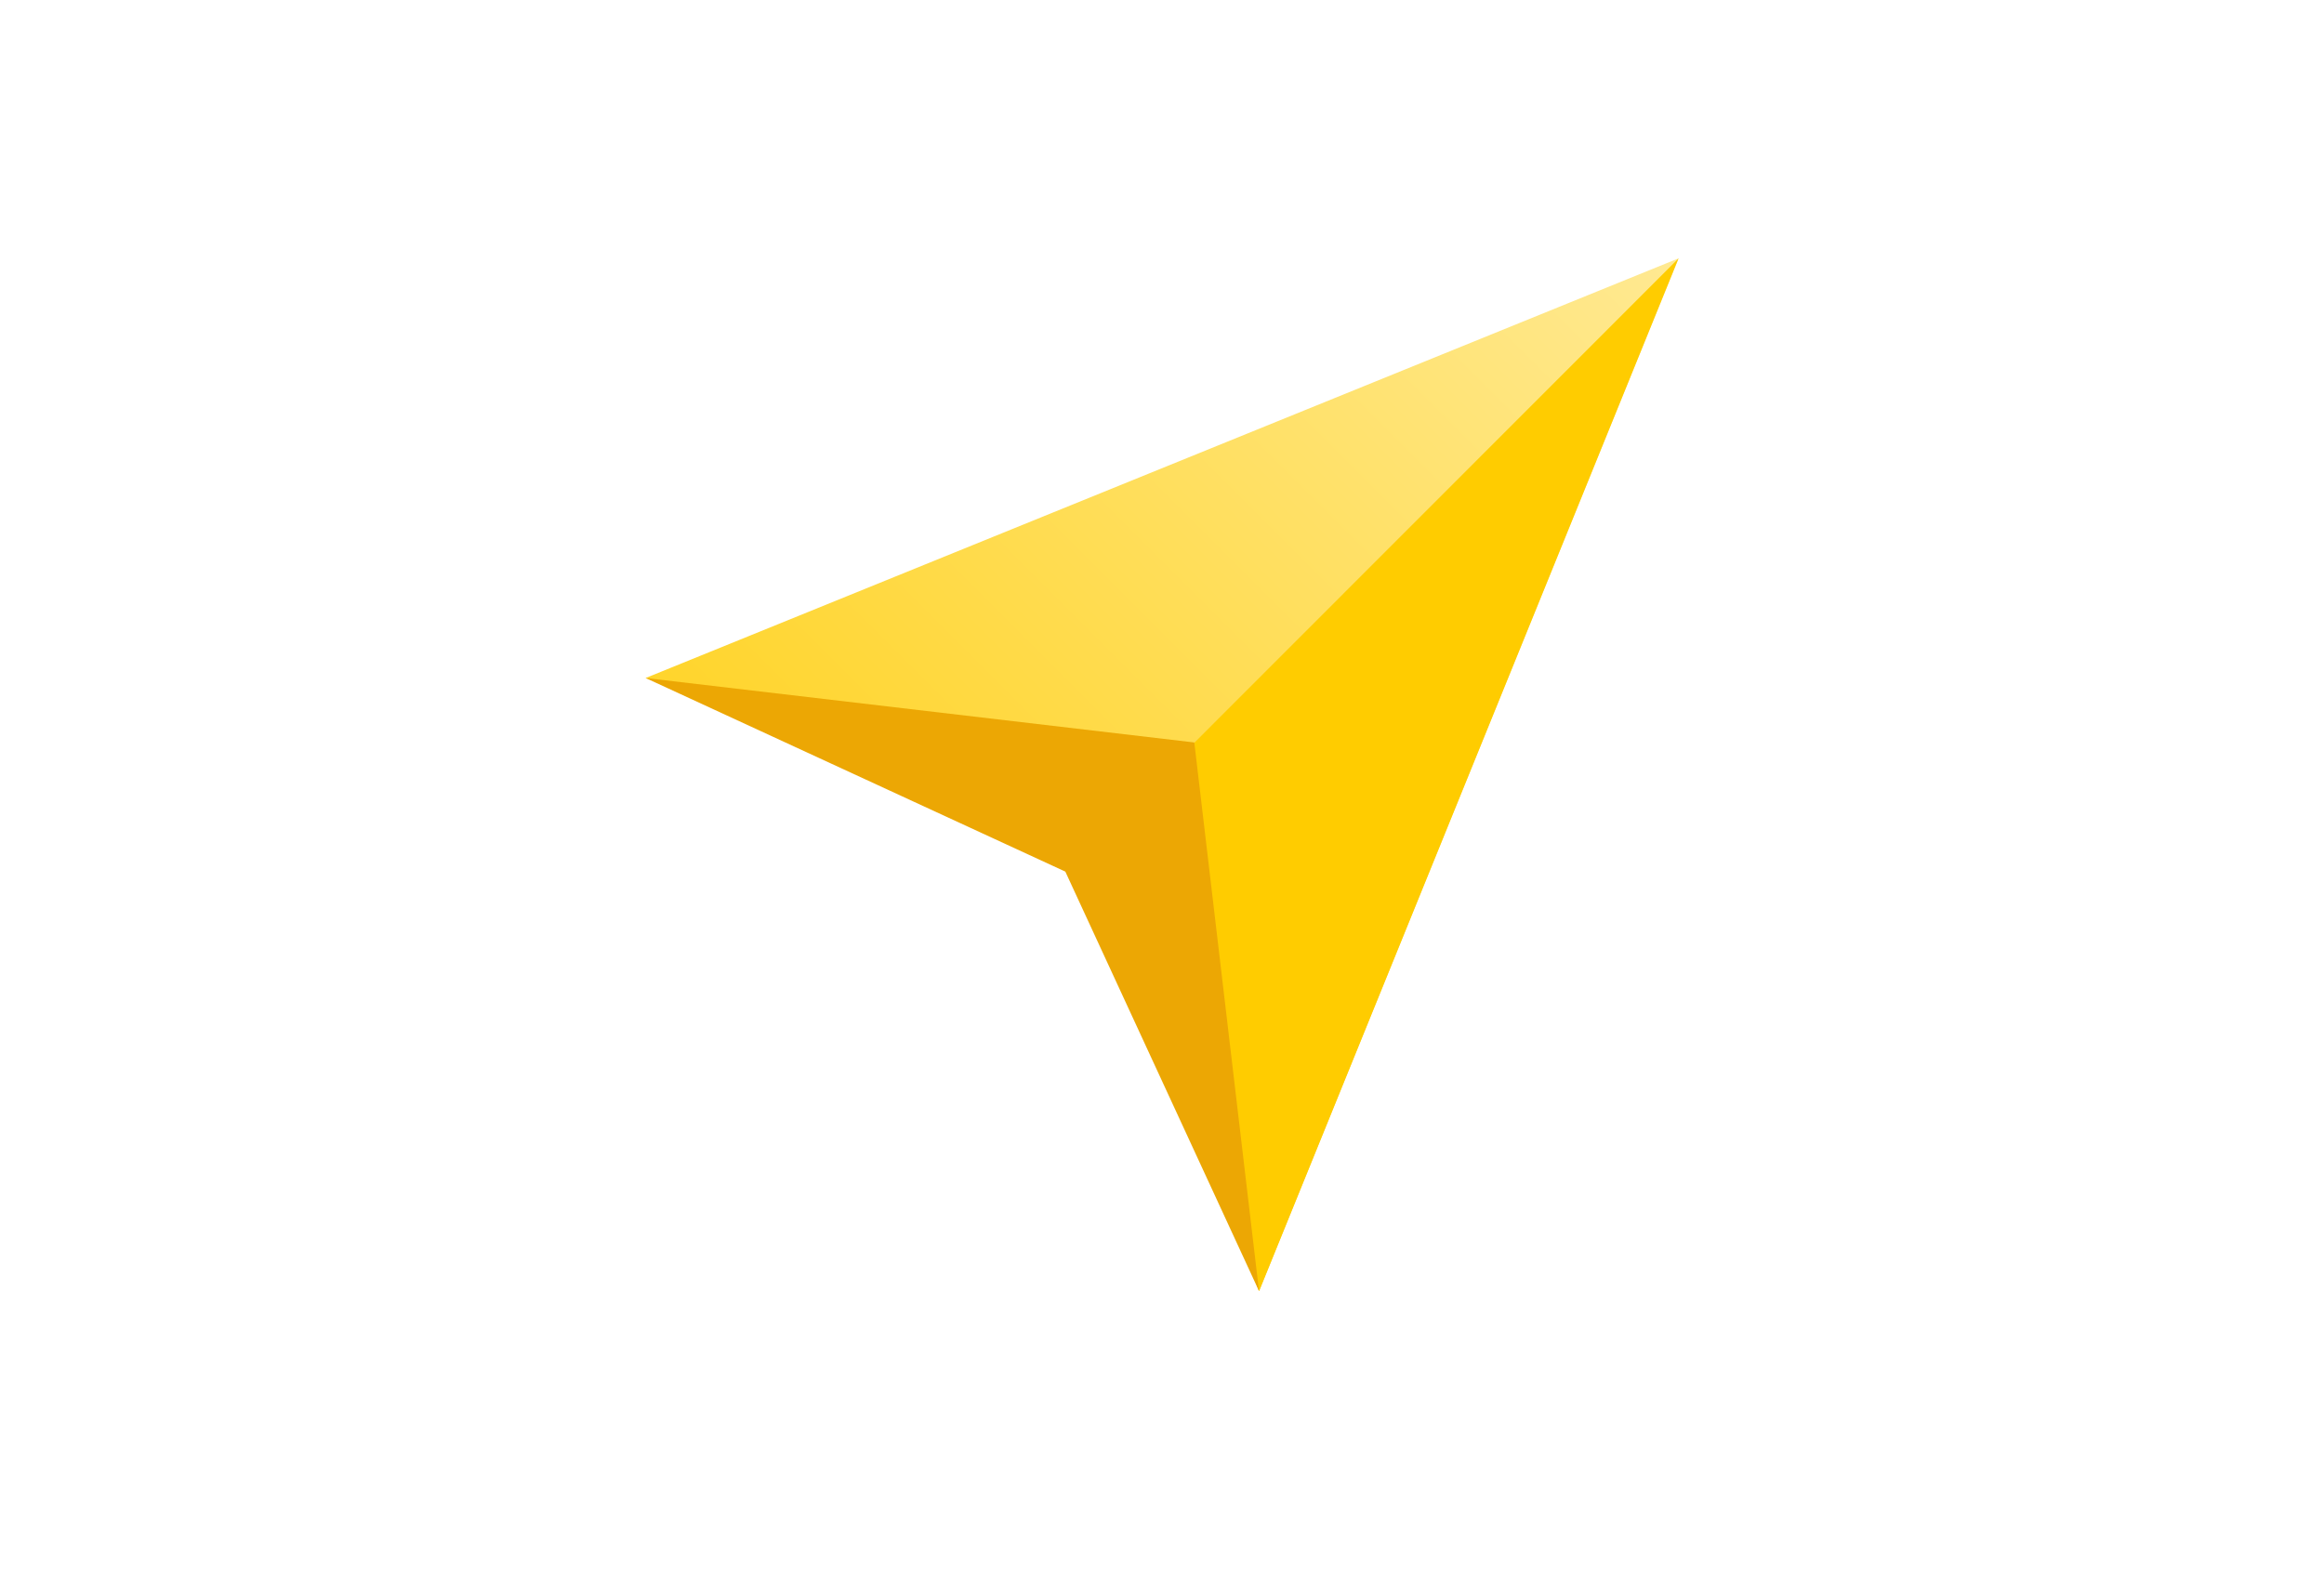 <svg xmlns="http://www.w3.org/2000/svg" width="50" height="34" viewBox="0 0 50 34"><defs><linearGradient id="vw9na" x1="13.9" x2="36.12" y1="27.79" y2="5.57" gradientUnits="userSpaceOnUse"><stop offset="0" stop-color="#fc0"/><stop offset="1" stop-color="#ffe992"/></linearGradient></defs><g><g><g/><g><g><path fill="url(#vw9na)" d="M23.614 18.064l3.473 9.718L36.112 5.56 13.89 14.59z"/></g><g><path fill="#fc0" d="M27.09 27.782L36.114 5.56 23.27 18.41z"/></g><g><path fill="#eca704" d="M25.695 15.977L13.89 14.59l9.03 4.166 4.167 9.025z"/></g></g></g></g></svg>